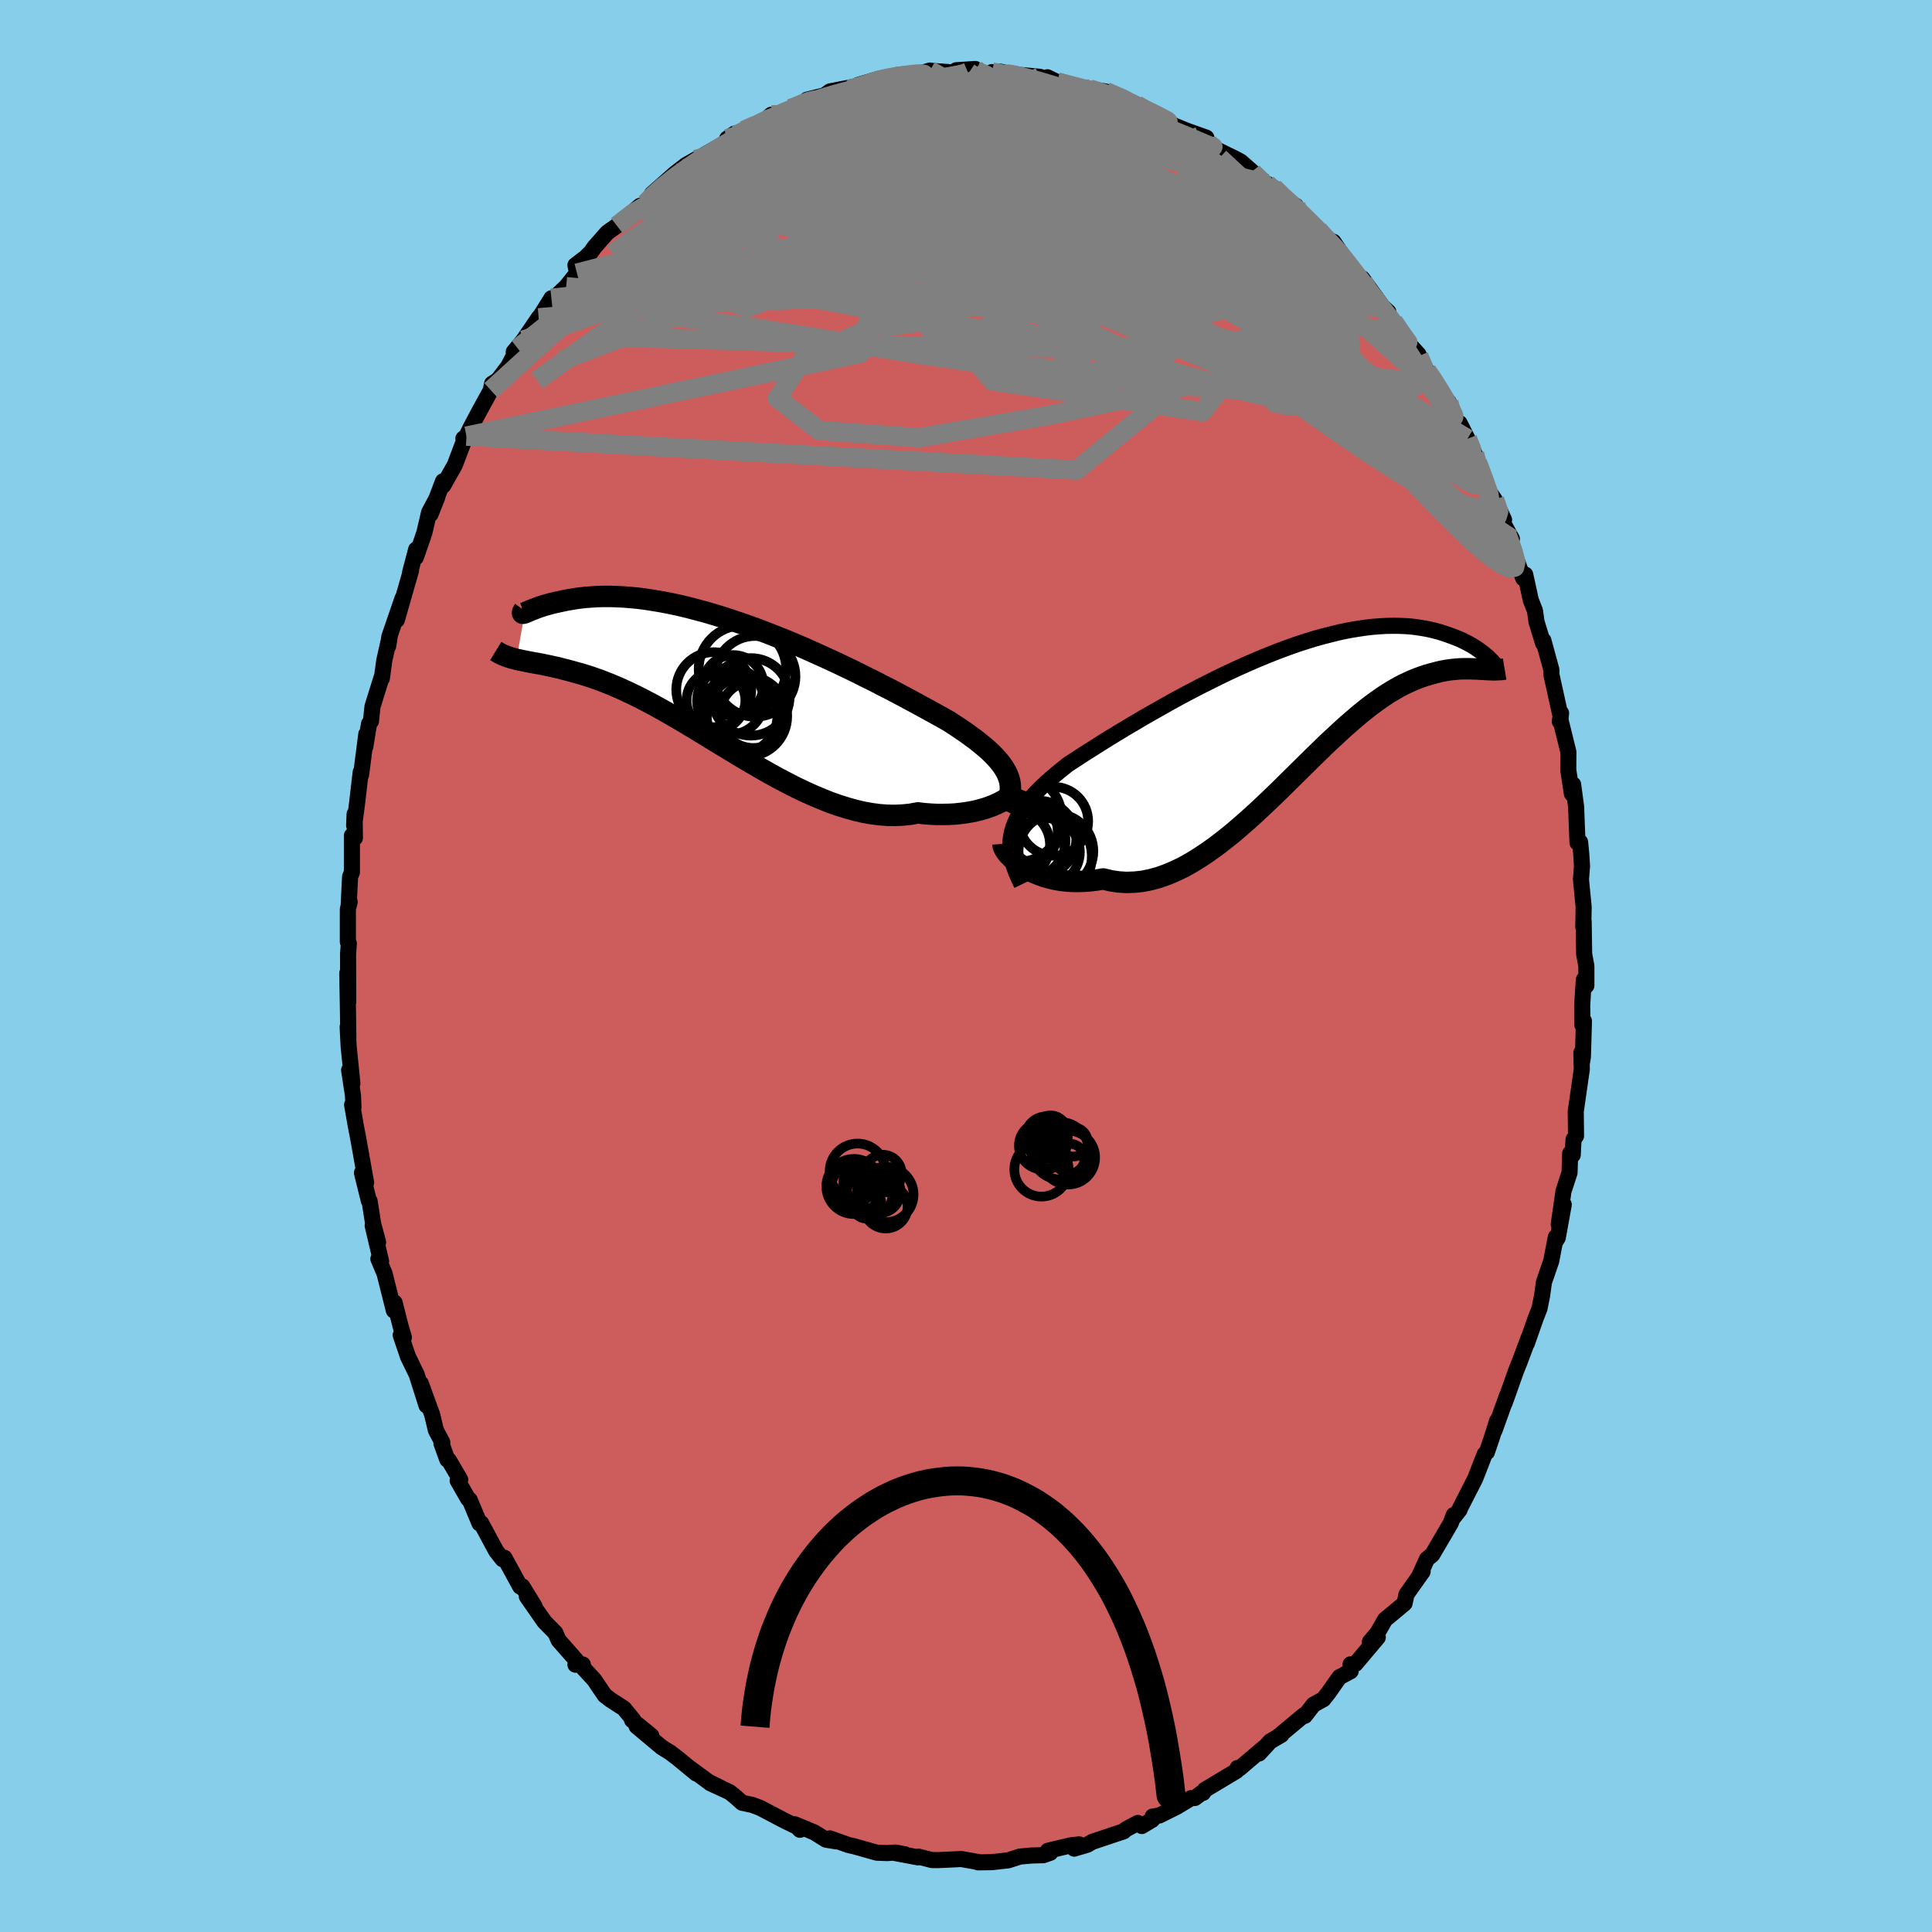 
  <svg viewBox="-100 -100 200 200" xmlns="http://www.w3.org/2000/svg" width="500" height="500" id="face-svg">
    <defs>
      <clipPath id="leftEyeClipPath">
        <polyline points="29.83,9.87 29.66,9.53 29.45,9.18 29.21,8.83 28.93,8.48 28.62,8.13 28.28,7.77 27.9,7.41 27.49,7.05 27.04,6.68 26.57,6.3 26.06,5.93 25.53,5.54 24.97,5.16 24.38,4.77 23.77,4.37 23.17,4.03 22.52,3.67 21.83,3.29 21.1,2.89 20.33,2.47 19.53,2.04 18.69,1.59 17.82,1.13 16.91,0.67 15.99,0.19 15.03,-0.28 14.06,-0.77 13.06,-1.25 12.05,-1.73 11.03,-2.2 9.99,-2.67 8.95,-3.14 7.9,-3.59 6.84,-4.03 5.79,-4.45 4.74,-4.86 3.7,-5.26 2.66,-5.63 1.63,-5.98 0.62,-6.32 -0.39,-6.63 -1.37,-6.92 -2.34,-7.18 -3.29,-7.43 -4.22,-7.65 -5.12,-7.84 -6,-8.01 -6.85,-8.15 -7.68,-8.28 -8.48,-8.38 -9.26,-8.45 -10,-8.51 -10.71,-8.54 -11.4,-8.56 -12.05,-8.56 -12.68,-8.54 -13.28,-8.5 -13.84,-8.46 -14.38,-8.4 -14.89,-8.33 -15.37,-8.25 -15.83,-8.17 -16.26,-8.08 -16.67,-7.99 -17.05,-7.91 -17.41,-7.82 -17.75,-7.73 -18.06,-7.64 -18.35,-7.55 -18.62,-7.46 -18.87,-7.37 -19.1,-7.28 -19.31,-7.2 -19.49,-7.13 -19.66,-7.06 -19.81,-6.99 -19.94,-6.94 -20.05,-6.89 -20.14,-6.86 -20.99,-2.05 -20.73,-1.99 -20.45,-1.93 -20.16,-1.87 -19.86,-1.81 -19.55,-1.75 -19.23,-1.69 -18.89,-1.63 -18.55,-1.57 -18.19,-1.5 -17.82,-1.42 -17.44,-1.34 -17.04,-1.25 -16.63,-1.16 -16.22,-1.05 -15.78,-0.94 -15.33,-0.82 -14.87,-0.69 -14.39,-0.56 -13.9,-0.41 -13.39,-0.25 -12.87,-0.07 -12.33,0.12 -11.77,0.34 -11.19,0.57 -10.6,0.82 -9.99,1.09 -9.37,1.38 -8.72,1.69 -8.06,2.02 -7.39,2.37 -6.69,2.74 -5.99,3.13 -5.26,3.54 -4.52,3.97 -3.77,4.41 -3,4.87 -2.22,5.34 -1.42,5.83 -0.62,6.32 0.2,6.82 1.03,7.32 1.87,7.83 2.72,8.34 3.58,8.84 4.44,9.34 5.31,9.83 6.18,10.31 7.06,10.77 7.94,11.22 8.82,11.64 9.71,12.04 10.59,12.41 11.46,12.76 12.34,13.07 13.21,13.34 14.07,13.58 14.92,13.78 15.77,13.93 16.6,14.04 17.42,14.1 18.23,14.11 19.03,14.07 19.8,13.99 20.56,13.85 21.23,13.93 21.88,13.98 22.52,14.01 23.15,14.01 23.76,14 24.35,13.97 24.93,13.91 25.48,13.84 26.02,13.75 26.53,13.65 27.03,13.52 27.5,13.39 27.94,13.24 28.36,13.08 28.75,12.91" />
      </clipPath>
      <clipPath id="rightEyeClipPath">
        <polyline points="-29.19,12.78 -29.05,12.3 -28.87,11.83 -28.66,11.36 -28.4,10.9 -28.11,10.43 -27.78,9.97 -27.42,9.51 -27.03,9.05 -26.6,8.58 -26.14,8.12 -25.64,7.65 -25.12,7.19 -24.57,6.72 -23.99,6.25 -23.39,5.77 -22.78,5.37 -22.12,4.94 -21.42,4.49 -20.69,4.03 -19.92,3.54 -19.12,3.04 -18.28,2.53 -17.42,2.01 -16.52,1.48 -15.61,0.94 -14.67,0.4 -13.71,-0.14 -12.74,-0.69 -11.75,-1.23 -10.75,-1.76 -9.74,-2.29 -8.72,-2.8 -7.7,-3.31 -6.68,-3.8 -5.66,-4.27 -4.65,-4.72 -3.63,-5.16 -2.63,-5.57 -1.64,-5.96 -0.65,-6.33 0.31,-6.67 1.27,-6.98 2.2,-7.27 3.12,-7.52 4.02,-7.75 4.89,-7.96 5.74,-8.13 6.57,-8.27 7.38,-8.39 8.15,-8.48 8.91,-8.54 9.63,-8.58 10.33,-8.59 11.01,-8.58 11.65,-8.55 12.27,-8.5 12.86,-8.42 13.43,-8.33 13.96,-8.23 14.48,-8.11 14.97,-7.98 15.43,-7.84 15.87,-7.69 16.29,-7.54 16.69,-7.39 17.07,-7.24 17.43,-7.08 17.76,-6.91 18.08,-6.75 18.38,-6.58 18.66,-6.41 18.92,-6.24 19.17,-6.07 19.39,-5.91 19.6,-5.75 19.79,-5.59 19.97,-5.44 20.13,-5.3 20.27,-5.16 19.63,-4.08 19.37,-4.09 19.09,-4.11 18.8,-4.12 18.5,-4.13 18.2,-4.14 17.88,-4.14 17.55,-4.14 17.21,-4.13 16.87,-4.1 16.51,-4.07 16.14,-4.03 15.76,-3.97 15.37,-3.9 14.97,-3.81 14.56,-3.7 14.14,-3.59 13.7,-3.46 13.25,-3.31 12.79,-3.14 12.32,-2.95 11.83,-2.73 11.32,-2.49 10.81,-2.22 10.28,-1.91 9.73,-1.58 9.17,-1.21 8.6,-0.81 8.01,-0.38 7.41,0.09 6.8,0.58 6.17,1.12 5.52,1.68 4.87,2.27 4.2,2.89 3.51,3.53 2.82,4.2 2.11,4.89 1.39,5.6 0.65,6.33 -0.09,7.06 -0.85,7.81 -1.61,8.56 -2.39,9.31 -3.18,10.06 -3.97,10.8 -4.78,11.53 -5.59,12.24 -6.41,12.94 -7.24,13.6 -8.07,14.24 -8.91,14.84 -9.75,15.4 -10.59,15.92 -11.43,16.39 -12.28,16.8 -13.13,17.16 -13.97,17.46 -14.81,17.69 -15.65,17.86 -16.48,17.95 -17.31,17.98 -18.13,17.93 -18.94,17.81 -19.74,17.62 -20.4,17.73 -21.06,17.81 -21.7,17.86 -22.34,17.88 -22.96,17.87 -23.56,17.83 -24.15,17.76 -24.72,17.66 -25.27,17.53 -25.8,17.38 -26.31,17.2 -26.79,17.01 -27.25,16.79 -27.68,16.56 -28.08,16.31" />
      </clipPath>
      <filter id="fuzzy">
        <feTurbulence id="turbulence" baseFrequency="0.05" numOctaves="3" type="noise" result="noise" />
        <feDisplacementMap in="SourceGraphic" in2="noise" scale="2" />
      </filter>
      <linearGradient id="rainbowGradient" x1="0%" y1="0%" x2="100%" y2="0%">
        <stop offset="0%" style="stop-color: rgb(0, 0, 0); stop-opacity: 1" />
        <stop offset="50%" style="stop-color: rgb(192, 192, 192); stop-opacity: 1" />
        <stop offset="100%" style="stop-color: rgb(144, 238, 144); stop-opacity: 1" />
      </linearGradient>
    </defs>
    <rect x="-100" y="-100" width="100%" height="100%" fill="rgb(135, 206, 235)" />
    <polyline id="faceContour" points="64.22,2.03 63.97,1.39 63.93,1.84 63.79,4.01 63.81,6.11 63.97,5.7 63.86,9.43 63.73,10.2 63.7,8.99 63.75,10.67 63.12,15.06 63.15,17.6 62.89,17.96 62.81,19.56 62.54,19.4 62.48,21.39 61.85,23.32 61.36,26.74 61.88,24.7 61.26,28.13 60.94,28.65 61.06,28.06 60.58,30.55 59.83,32.73 59.63,34.16 59.37,35.45 58.99,36.42 58.06,39.07 58.25,38.47 57.29,41.04 56.95,41.88 56.11,44.25 55.77,45.21 56.01,44.46 54.72,48.06 54.99,47.06 54.41,48.9 53.92,50.33 53.7,50.53 52.7,53.09 51.14,56.14 51.09,56.3 50.33,57.26 50.49,56.84 50.19,57.66 48.27,60.94 47.72,61.39 46.92,63.15 47.27,62.69 45.6,65.05 45.4,65.98 44.28,66.92 43.38,67.66 42.61,69.01 41.81,69.97 42.63,69.5 40.32,72.24 39.81,72.29 39.82,73 38.66,73.62 37.52,75.24 37,75.9 35.97,76.47 35.08,77.62 35.01,77.53 32.37,79.73 32.65,79.59 31.5,80.26 30.34,81.52 30.91,80.86 28.3,83.08 28.11,83.02 27.99,83.33 24.72,85.29 24.54,85.6 24.37,85.62 23.69,86.13 23.31,86.14 21.84,87.03 20.01,87.94 19.32,88.05 19.28,88.38 18.2,89.03 17.79,88.71 16.55,89.37 16.32,89.58 13.06,90.67 12.58,90.96 11.2,91.37 11.71,90.93 10.88,91.02 8.48,91.59 8.72,91.8 8.01,92.05 6.81,92.08 5.58,92.19 4.37,92.58 2.69,92.77 1.25,92.79 1.24,92.75 -0.52,92.44 -0.98,92.47 -2.92,92.56 -3.54,92.55 -4.91,92.2 -4.98,92.27 -7.48,91.8 -6.31,91.96 -7.32,91.77 -8.16,91.83 -9.23,91.79 -11.61,91.12 -12.15,91 -14.1,90.31 -13.41,90.62 -14.48,90.45 -15.72,89.68 -17.73,88.85 -17.19,89.42 -17.37,89.16 -18.76,88.49 -21.29,87.16 -22.11,86.85 -23.18,86.62 -23.86,86.01 -24.47,85.52 -26.47,84.6 -25.34,85.1 -26.66,84.45 -28.51,83.09 -27.93,83.59 -29.86,82 -30.64,81.41 -31.51,80.87 -34.1,78.7 -32.57,79.69 -34.57,78.06 -34.46,78.02 -35.41,76.86 -36.8,75.96 -37.4,75.5 -38.49,73.89 -39.88,72.38 -39.67,72.31 -40.43,72.33 -40.35,71.87 -42.17,69.8 -42.51,69.03 -43.65,67.87 -45.46,65.27 -44.66,66.29 -45.93,64.22 -46.15,64.24 -47.78,61.26 -47.97,61.41 -48.64,60.56 -50.19,57.68 -50.36,57.7 -51.38,55.26 -51.54,55.16 -52.62,53.28 -52.36,53.17 -53.53,51.17 -53.7,51.09 -54.3,49.43 -54.21,49.32 -54.88,48.05 -55.26,46.45 -56.44,43.21 -55.85,45.49 -56.86,42.3 -57.77,40.43 -58.52,38.21 -58.19,38.44 -58.52,37.33 -59.15,34.85 -59.23,35.66 -60.19,31.84 -60.83,30.32 -60.55,30.57 -61.42,26.88 -60.86,28.59 -61.37,26.7 -61.74,24.33 -61.82,24.3 -62.53,21.41 -62.1,22.43 -62.88,18.05 -63.17,16.53 -63.55,14.37 -63.41,14.62 -63.46,13.4 -63.86,10.78 -63.52,12.16 -63.91,8.31 -64.01,6.31 -63.94,7.41 -63.98,4.61 -64.05,0.75 -63.95,3.72 -63.97,-1.22 -63.89,-2.33 -63.99,-2.49 -63.99,-5.89 -63.8,-6.63 -63.91,-6.2 -63.76,-9.23 -63.57,-9.71 -63.57,-13.5 -63.26,-13.26 -63.29,-15.73 -63.34,-14.55 -63.05,-16.73 -62.66,-20.07 -62.62,-19.79 -62.08,-24.01 -62.18,-22.71 -61.8,-25.07 -61.6,-25.33 -61.44,-26.86 -60.49,-29.9 -60.47,-29.78 -60.22,-31.63 -59.64,-34.2 -59.82,-33.1 -59.7,-34.08 -58.33,-38.06 -58.92,-35.82 -57.45,-40.95 -57.55,-40.73 -56.92,-43.12 -56.95,-42.3 -56.07,-44.85 -55.58,-46.96 -54.72,-48.57 -55.43,-46.77 -54.14,-50.18 -54.12,-49.73 -52.91,-51.88 -51.98,-54.34 -52.03,-54.6 -51.71,-54.85 -51.3,-55.7 -50.42,-57.36 -49.19,-59.6 -49.06,-60.28 -48.46,-60.66 -47.39,-62.07 -46.41,-63.94 -46.82,-63.57 -45.81,-64.79 -44.24,-67.1 -44.02,-67.35 -42.92,-69.12 -43.03,-68.78 -41.39,-70.32 -40.27,-71.72 -40.43,-72.55 -39.39,-73.34 -38.84,-73.88 -38.46,-74.42 -37.13,-75.93 -36.14,-76.63 -33.75,-78.69 -34.08,-78.32 -33.16,-78.96 -32.17,-79.97 -32.51,-79.93 -30.09,-82.07 -29.28,-82.69 -29.02,-82.9 -27.98,-83.49 -26.06,-84.41 -27.28,-83.85 -24.85,-85.26 -24.73,-85.64 -23.96,-86.17 -23.81,-86.01 -21.29,-87.13 -20.16,-88.12 -20.87,-87.4 -18.18,-88.76 -18.28,-88.63 -15.98,-89.64 -16.46,-89.68 -14.64,-90.13 -14.08,-90.54 -11.29,-91.08 -12.08,-90.74 -9.36,-91.43 -11.15,-91.21 -8.98,-91.85 -6.7,-92.15 -7.29,-92.08 -6.95,-92.08 -5.11,-92.3 -3.73,-92.7 -3.6,-92.67 -1.14,-92.49 -1.01,-92.73 0.96,-92.86 0.3,-92.48 2.65,-92.34 2.69,-92.54 4.56,-92.19 3.55,-92.58 4.67,-92.33 7.65,-92.05 8.44,-91.79 8.42,-92 9.45,-91.5 11.19,-91.08 12.95,-90.57 12.38,-90.81 12.81,-90.79 14.48,-90.52 16.83,-89.56 17.68,-89.17 18.31,-88.91 17.67,-89.14 20.34,-87.79 20.1,-87.9 21.94,-86.77 21.81,-86.9 22.83,-86.48 24.88,-85.75 24.47,-85.63 25.44,-84.76 27.85,-83.59 28.44,-83.27 29.6,-82.25 29.2,-82.59 30.88,-80.88 31.14,-80.99 31.85,-80.57 32.61,-79.6 34.15,-78.69 33.95,-78.6 36.46,-76.21 36.92,-75.41 38.03,-74.97 39.14,-73.33 39.33,-73.16 39.26,-73.08 41.12,-70.79 41.02,-71.18 43.1,-68.29 43.72,-67.71 43.32,-67.8 44.6,-66.32 44.54,-65.87 46.85,-63.3 46.86,-63.12 47.7,-61.62 48.05,-61.17 49.27,-59.17 49.98,-58.36 50.23,-57.42 50.89,-56.15 51.1,-56.19 51.91,-54.58 52.65,-53.02 52.85,-52.32 52.95,-52.13 53.7,-49.78 54.72,-48.29 55.7,-46.19 55.33,-46.34 56.51,-44.23 56.05,-44.57 56.82,-42.53 57.68,-40.14 57.89,-40.52 58.47,-37.87 58.9,-36.78 59.06,-35.63 59.74,-33.41 59.77,-33.7 60.6,-30.66 60.6,-30.17 61.55,-25.87 61.47,-25.32 61.6,-26.18 61.54,-25.47 62.36,-22.16 62.35,-20.96 62.35,-20.28 62.72,-17.84 62.85,-18.79 63.16,-16.46 63.3,-12.77 63.57,-12.83 63.68,-11.74 63.77,-10.34 63.66,-8.96 63.94,-6.11 63.9,-4.03 63.94,-4.6 63.99,-1.24 64.22,0.01 64.22,2.03 63.97,1.39" fill="rgb(205, 92, 92)" stroke="black" stroke-width="1.667" stroke-linejoin="round" filter="url(#fuzzy)" />
    <g transform="translate(33.94 -26.63)">
      <polyline id="rightCountour" points="-29.19,12.78 -29.05,12.3 -28.87,11.83 -28.66,11.36 -28.4,10.9 -28.11,10.43 -27.78,9.97 -27.42,9.51 -27.03,9.05 -26.6,8.58 -26.14,8.12 -25.64,7.65 -25.12,7.19 -24.57,6.72 -23.99,6.25 -23.39,5.77 -22.78,5.37 -22.12,4.94 -21.42,4.49 -20.69,4.03 -19.92,3.54 -19.12,3.04 -18.28,2.53 -17.42,2.01 -16.52,1.48 -15.61,0.94 -14.67,0.4 -13.71,-0.14 -12.74,-0.69 -11.75,-1.23 -10.75,-1.76 -9.74,-2.29 -8.72,-2.8 -7.7,-3.31 -6.68,-3.8 -5.66,-4.27 -4.65,-4.72 -3.63,-5.16 -2.63,-5.57 -1.64,-5.96 -0.65,-6.33 0.31,-6.67 1.27,-6.98 2.2,-7.27 3.12,-7.52 4.02,-7.75 4.89,-7.96 5.74,-8.13 6.57,-8.27 7.38,-8.39 8.15,-8.48 8.91,-8.54 9.63,-8.58 10.33,-8.59 11.01,-8.58 11.65,-8.55 12.27,-8.5 12.86,-8.42 13.43,-8.33 13.96,-8.23 14.48,-8.11 14.97,-7.98 15.43,-7.84 15.87,-7.69 16.29,-7.54 16.69,-7.39 17.07,-7.24 17.43,-7.08 17.76,-6.91 18.08,-6.75 18.38,-6.58 18.66,-6.41 18.92,-6.24 19.17,-6.07 19.39,-5.91 19.6,-5.75 19.79,-5.59 19.97,-5.44 20.13,-5.3 20.27,-5.16 19.63,-4.08 19.37,-4.09 19.09,-4.11 18.8,-4.12 18.5,-4.13 18.2,-4.14 17.88,-4.14 17.55,-4.14 17.21,-4.13 16.87,-4.1 16.51,-4.07 16.14,-4.03 15.76,-3.97 15.37,-3.9 14.97,-3.81 14.56,-3.7 14.14,-3.59 13.7,-3.46 13.25,-3.31 12.79,-3.14 12.32,-2.95 11.83,-2.73 11.32,-2.49 10.81,-2.22 10.28,-1.91 9.73,-1.58 9.17,-1.21 8.6,-0.81 8.01,-0.38 7.41,0.09 6.8,0.58 6.17,1.12 5.52,1.68 4.87,2.27 4.2,2.89 3.51,3.53 2.82,4.2 2.11,4.89 1.39,5.6 0.65,6.33 -0.09,7.06 -0.85,7.81 -1.61,8.56 -2.39,9.31 -3.18,10.06 -3.97,10.8 -4.78,11.53 -5.59,12.24 -6.41,12.94 -7.24,13.6 -8.07,14.24 -8.91,14.84 -9.75,15.4 -10.59,15.92 -11.43,16.39 -12.28,16.8 -13.13,17.16 -13.97,17.46 -14.81,17.69 -15.65,17.86 -16.48,17.95 -17.31,17.98 -18.13,17.93 -18.94,17.81 -19.74,17.62 -20.4,17.73 -21.06,17.81 -21.7,17.86 -22.34,17.88 -22.96,17.87 -23.56,17.83 -24.15,17.76 -24.72,17.66 -25.27,17.53 -25.8,17.38 -26.31,17.2 -26.79,17.01 -27.25,16.79 -27.68,16.56 -28.08,16.31" fill="white" stroke="white" stroke-width="0" stroke-linejoin="round" filter="url(#fuzzy)" />
    </g>
    <g transform="translate(-25.54 -29.7)">
      <polyline id="leftCountour" points="29.83,9.87 29.66,9.53 29.45,9.18 29.21,8.83 28.93,8.48 28.62,8.13 28.28,7.77 27.9,7.41 27.49,7.05 27.04,6.68 26.57,6.3 26.06,5.93 25.53,5.54 24.97,5.16 24.38,4.77 23.77,4.37 23.17,4.03 22.52,3.67 21.83,3.29 21.1,2.89 20.33,2.47 19.53,2.04 18.69,1.59 17.82,1.13 16.91,0.67 15.99,0.19 15.03,-0.28 14.06,-0.77 13.06,-1.25 12.05,-1.73 11.03,-2.2 9.99,-2.67 8.95,-3.14 7.9,-3.59 6.84,-4.03 5.79,-4.45 4.74,-4.86 3.7,-5.26 2.66,-5.63 1.63,-5.98 0.62,-6.32 -0.39,-6.63 -1.37,-6.92 -2.34,-7.18 -3.29,-7.43 -4.22,-7.65 -5.12,-7.84 -6,-8.01 -6.85,-8.15 -7.68,-8.28 -8.48,-8.38 -9.26,-8.45 -10,-8.51 -10.71,-8.54 -11.4,-8.56 -12.05,-8.56 -12.68,-8.54 -13.28,-8.5 -13.84,-8.46 -14.38,-8.4 -14.89,-8.33 -15.37,-8.25 -15.83,-8.17 -16.26,-8.08 -16.67,-7.99 -17.05,-7.91 -17.41,-7.82 -17.75,-7.73 -18.06,-7.64 -18.35,-7.55 -18.62,-7.46 -18.87,-7.37 -19.1,-7.28 -19.31,-7.2 -19.49,-7.13 -19.66,-7.06 -19.81,-6.99 -19.94,-6.94 -20.05,-6.89 -20.14,-6.86 -20.99,-2.05 -20.73,-1.99 -20.45,-1.93 -20.16,-1.87 -19.86,-1.81 -19.55,-1.75 -19.23,-1.69 -18.89,-1.63 -18.55,-1.57 -18.19,-1.5 -17.82,-1.42 -17.44,-1.34 -17.04,-1.25 -16.63,-1.16 -16.22,-1.05 -15.78,-0.94 -15.33,-0.82 -14.87,-0.69 -14.39,-0.56 -13.9,-0.41 -13.39,-0.25 -12.87,-0.07 -12.33,0.12 -11.77,0.34 -11.19,0.57 -10.6,0.82 -9.99,1.09 -9.37,1.38 -8.72,1.69 -8.06,2.02 -7.39,2.37 -6.69,2.74 -5.99,3.13 -5.26,3.54 -4.52,3.97 -3.77,4.41 -3,4.87 -2.22,5.34 -1.42,5.83 -0.62,6.32 0.2,6.82 1.03,7.32 1.87,7.83 2.72,8.34 3.58,8.84 4.44,9.34 5.31,9.83 6.18,10.31 7.06,10.77 7.94,11.22 8.82,11.64 9.71,12.04 10.59,12.41 11.46,12.76 12.34,13.07 13.21,13.34 14.07,13.58 14.92,13.78 15.77,13.93 16.6,14.04 17.42,14.1 18.23,14.11 19.03,14.07 19.8,13.99 20.56,13.85 21.23,13.93 21.88,13.98 22.52,14.01 23.15,14.01 23.76,14 24.35,13.97 24.93,13.91 25.48,13.84 26.02,13.75 26.53,13.65 27.03,13.52 27.5,13.39 27.94,13.24 28.36,13.08 28.75,12.91" fill="white" stroke="white" stroke-width="0" stroke-linejoin="round" filter="url(#fuzzy)" />
    </g>
    <g transform="translate(33.94 -26.63)">
      <polyline id="rightUpper" points="-28.18,18.18 -28.48,17.56 -28.74,16.96 -28.95,16.39 -29.12,15.83 -29.24,15.29 -29.32,14.77 -29.35,14.26 -29.34,13.75 -29.28,13.26 -29.19,12.78 -29.05,12.3 -28.87,11.83 -28.66,11.36 -28.4,10.9 -28.11,10.43 -27.78,9.97 -27.42,9.51 -27.03,9.05 -26.6,8.58 -26.14,8.12 -25.64,7.65 -25.12,7.19 -24.57,6.72 -23.99,6.25 -23.39,5.77 -22.78,5.37 -22.12,4.94 -21.42,4.49 -20.69,4.03 -19.92,3.54 -19.12,3.04 -18.28,2.53 -17.42,2.01 -16.52,1.48 -15.61,0.94 -14.67,0.4 -13.71,-0.14 -12.74,-0.69 -11.75,-1.23 -10.75,-1.76 -9.74,-2.29 -8.72,-2.8 -7.7,-3.31 -6.68,-3.8 -5.66,-4.27 -4.65,-4.72 -3.63,-5.16 -2.63,-5.57 -1.64,-5.96 -0.65,-6.33 0.31,-6.67 1.27,-6.98 2.2,-7.27 3.12,-7.52 4.02,-7.75 4.89,-7.96 5.74,-8.13 6.57,-8.27 7.38,-8.39 8.15,-8.48 8.91,-8.54 9.63,-8.58 10.33,-8.59 11.01,-8.58 11.65,-8.55 12.27,-8.5 12.86,-8.42 13.43,-8.33 13.96,-8.23 14.48,-8.11 14.97,-7.98 15.43,-7.84 15.87,-7.69 16.29,-7.54 16.69,-7.39 17.07,-7.24 17.43,-7.08 17.76,-6.91 18.08,-6.75 18.38,-6.58 18.66,-6.41 18.92,-6.24 19.17,-6.07 19.39,-5.91 19.6,-5.75 19.79,-5.59 19.97,-5.44 20.13,-5.3 20.27,-5.16 20.4,-5.03 20.52,-4.91 20.62,-4.8 20.71,-4.7 20.78,-4.62 20.85,-4.54 20.9,-4.47 20.94,-4.42 20.97,-4.37 20.99,-4.34" fill="none" stroke="black" stroke-width="1.667" stroke-linejoin="round" filter="url(#fuzzy)" />
      <polyline id="rightLower" points="-30.11,13.99 -30.1,14.14 -30.05,14.33 -29.94,14.54 -29.8,14.77 -29.61,15.02 -29.37,15.27 -29.1,15.54 -28.8,15.8 -28.46,16.06 -28.08,16.31 -27.68,16.56 -27.25,16.79 -26.79,17.01 -26.31,17.2 -25.8,17.38 -25.27,17.53 -24.72,17.66 -24.15,17.76 -23.56,17.83 -22.96,17.87 -22.34,17.88 -21.7,17.86 -21.06,17.81 -20.4,17.73 -19.74,17.62 -18.94,17.81 -18.13,17.93 -17.31,17.98 -16.48,17.95 -15.65,17.86 -14.81,17.69 -13.97,17.46 -13.13,17.16 -12.28,16.8 -11.43,16.39 -10.59,15.92 -9.75,15.4 -8.91,14.84 -8.07,14.24 -7.24,13.6 -6.41,12.94 -5.59,12.24 -4.78,11.53 -3.97,10.8 -3.18,10.06 -2.39,9.31 -1.61,8.56 -0.85,7.81 -0.09,7.06 0.65,6.33 1.39,5.6 2.11,4.89 2.82,4.2 3.51,3.53 4.2,2.89 4.87,2.27 5.52,1.68 6.17,1.12 6.8,0.58 7.41,0.09 8.01,-0.38 8.6,-0.81 9.17,-1.21 9.73,-1.58 10.28,-1.91 10.81,-2.22 11.32,-2.49 11.83,-2.73 12.32,-2.95 12.79,-3.14 13.25,-3.31 13.7,-3.46 14.14,-3.59 14.56,-3.7 14.97,-3.81 15.37,-3.9 15.76,-3.97 16.14,-4.03 16.51,-4.07 16.87,-4.1 17.21,-4.13 17.55,-4.14 17.88,-4.14 18.2,-4.14 18.5,-4.13 18.8,-4.12 19.09,-4.11 19.37,-4.09 19.63,-4.08 19.89,-4.06 20.14,-4.05 20.38,-4.04 20.61,-4.03 20.84,-4.03 21.05,-4.04 21.26,-4.05 21.45,-4.06 21.64,-4.08 21.82,-4.11" fill="none" stroke="black" stroke-width="2.222" stroke-linejoin="round" filter="url(#fuzzy)" />
      <circle r="3.56" cx="-28.803" cy="14.068" stroke="black" fill="none" stroke-width="1.0" filter="url(#fuzzy)" clip-path="url(#rightEyeClipPath)" /><circle r="3.848" cx="-27.488" cy="13.643" stroke="black" fill="none" stroke-width="1.0" filter="url(#fuzzy)" clip-path="url(#rightEyeClipPath)" /><circle r="4.272" cx="-28.013" cy="14.323" stroke="black" fill="none" stroke-width="1.0" filter="url(#fuzzy)" clip-path="url(#rightEyeClipPath)" /><circle r="4.508" cx="-28.518" cy="11.338" stroke="black" fill="none" stroke-width="1.0" filter="url(#fuzzy)" clip-path="url(#rightEyeClipPath)" /><circle r="3.684" cx="-28.128" cy="12.728" stroke="black" fill="none" stroke-width="1.0" filter="url(#fuzzy)" clip-path="url(#rightEyeClipPath)" /><circle r="4.838" cx="-25.758" cy="15.288" stroke="black" fill="none" stroke-width="1.0" filter="url(#fuzzy)" clip-path="url(#rightEyeClipPath)" /><circle r="3.496" cx="-25.648" cy="14.823" stroke="black" fill="none" stroke-width="1.0" filter="url(#fuzzy)" clip-path="url(#rightEyeClipPath)" /><circle r="3.872" cx="-24.628" cy="14.743" stroke="black" fill="none" stroke-width="1.0" filter="url(#fuzzy)" clip-path="url(#rightEyeClipPath)" /><circle r="3.924" cx="-26.448" cy="13.433" stroke="black" fill="none" stroke-width="1.0" filter="url(#fuzzy)" clip-path="url(#rightEyeClipPath)" /><circle r="3.566" cx="-24.858" cy="11.653" stroke="black" fill="none" stroke-width="1.0" filter="url(#fuzzy)" clip-path="url(#rightEyeClipPath)" />
      </g>
    <g transform="translate(-25.54 -29.7)">
      <polyline id="leftUpper" points="29.45,13.54 29.66,13.13 29.83,12.74 29.97,12.36 30.06,11.99 30.12,11.62 30.14,11.26 30.12,10.91 30.06,10.56 29.96,10.22 29.83,9.87 29.66,9.53 29.45,9.18 29.21,8.83 28.93,8.48 28.62,8.13 28.28,7.77 27.9,7.41 27.49,7.05 27.04,6.68 26.57,6.3 26.06,5.93 25.53,5.54 24.97,5.16 24.38,4.77 23.77,4.37 23.17,4.03 22.52,3.67 21.83,3.29 21.1,2.89 20.33,2.47 19.53,2.04 18.69,1.59 17.82,1.13 16.91,0.67 15.99,0.19 15.03,-0.28 14.06,-0.77 13.06,-1.25 12.05,-1.73 11.03,-2.2 9.99,-2.67 8.95,-3.14 7.9,-3.59 6.84,-4.03 5.79,-4.45 4.74,-4.86 3.7,-5.26 2.66,-5.63 1.63,-5.98 0.62,-6.32 -0.39,-6.63 -1.37,-6.92 -2.34,-7.18 -3.29,-7.43 -4.22,-7.65 -5.12,-7.84 -6,-8.01 -6.85,-8.15 -7.68,-8.28 -8.48,-8.38 -9.26,-8.45 -10,-8.51 -10.71,-8.54 -11.4,-8.56 -12.05,-8.56 -12.68,-8.54 -13.28,-8.5 -13.84,-8.46 -14.38,-8.4 -14.89,-8.33 -15.37,-8.25 -15.83,-8.17 -16.26,-8.08 -16.67,-7.99 -17.05,-7.91 -17.41,-7.82 -17.75,-7.73 -18.06,-7.64 -18.35,-7.55 -18.62,-7.46 -18.87,-7.37 -19.1,-7.28 -19.31,-7.2 -19.49,-7.13 -19.66,-7.06 -19.81,-6.99 -19.94,-6.94 -20.05,-6.89 -20.14,-6.86 -20.22,-6.83 -20.28,-6.82 -20.33,-6.81 -20.36,-6.82 -20.37,-6.84 -20.37,-6.87 -20.36,-6.92 -20.33,-6.98 -20.3,-7.05 -20.24,-7.13" fill="none" stroke="black" stroke-width="2.222" stroke-linejoin="round" filter="url(#fuzzy)" />
      <polyline id="leftLower" points="30.86,11.29 30.82,11.4 30.73,11.53 30.61,11.67 30.45,11.83 30.25,12.01 30.01,12.18 29.74,12.37 29.44,12.55 29.11,12.73 28.75,12.91 28.36,13.08 27.94,13.24 27.5,13.39 27.03,13.52 26.53,13.65 26.02,13.75 25.48,13.84 24.93,13.91 24.35,13.97 23.76,14 23.15,14.01 22.52,14.01 21.88,13.98 21.23,13.93 20.56,13.85 19.8,13.99 19.03,14.07 18.23,14.11 17.42,14.1 16.6,14.04 15.77,13.93 14.92,13.78 14.07,13.58 13.21,13.34 12.34,13.07 11.46,12.76 10.59,12.41 9.71,12.04 8.82,11.64 7.94,11.22 7.06,10.77 6.18,10.31 5.31,9.83 4.44,9.34 3.58,8.84 2.72,8.34 1.87,7.83 1.03,7.32 0.2,6.82 -0.62,6.32 -1.42,5.83 -2.22,5.34 -3,4.87 -3.77,4.41 -4.52,3.97 -5.26,3.54 -5.99,3.13 -6.69,2.74 -7.39,2.37 -8.06,2.02 -8.72,1.69 -9.37,1.38 -9.99,1.09 -10.6,0.82 -11.19,0.57 -11.77,0.34 -12.33,0.12 -12.87,-0.07 -13.39,-0.25 -13.9,-0.41 -14.39,-0.56 -14.87,-0.69 -15.33,-0.82 -15.78,-0.94 -16.22,-1.05 -16.63,-1.16 -17.04,-1.25 -17.44,-1.34 -17.82,-1.42 -18.19,-1.5 -18.55,-1.57 -18.89,-1.63 -19.23,-1.69 -19.55,-1.75 -19.86,-1.81 -20.16,-1.87 -20.45,-1.93 -20.73,-1.99 -20.99,-2.05 -21.25,-2.12 -21.5,-2.18 -21.74,-2.26 -21.96,-2.33 -22.18,-2.42 -22.39,-2.5 -22.59,-2.6 -22.78,-2.69 -22.96,-2.8 -23.14,-2.91" fill="none" stroke="black" stroke-width="2.222" stroke-linejoin="round" filter="url(#fuzzy)" />
      <circle r="4.014" cx="3.266" cy="1.838" stroke="black" fill="none" stroke-width="1.0" filter="url(#fuzzy)" clip-path="url(#leftEyeClipPath)" /><circle r="4.16" cx="2.871" cy="3.843" stroke="black" fill="none" stroke-width="1.0" filter="url(#fuzzy)" clip-path="url(#leftEyeClipPath)" /><circle r="3.462" cx="1.156" cy="2.258" stroke="black" fill="none" stroke-width="1.0" filter="url(#fuzzy)" clip-path="url(#leftEyeClipPath)" /><circle r="4.034" cx="1.991" cy="3.728" stroke="black" fill="none" stroke-width="1.0" filter="url(#fuzzy)" clip-path="url(#leftEyeClipPath)" /><circle r="4.53" cx="2.396" cy="-1.022" stroke="black" fill="none" stroke-width="1.0" filter="url(#fuzzy)" clip-path="url(#leftEyeClipPath)" /><circle r="3.128" cx="1.441" cy="0.638" stroke="black" fill="none" stroke-width="1.0" filter="url(#fuzzy)" clip-path="url(#leftEyeClipPath)" /><circle r="3.454" cx="3.526" cy="3.678" stroke="black" fill="none" stroke-width="1.0" filter="url(#fuzzy)" clip-path="url(#leftEyeClipPath)" /><circle r="3.884" cx="-0.569" cy="1.093" stroke="black" fill="none" stroke-width="1.0" filter="url(#fuzzy)" clip-path="url(#leftEyeClipPath)" /><circle r="4.182" cx="3.706" cy="-0.282" stroke="black" fill="none" stroke-width="1.0" filter="url(#fuzzy)" clip-path="url(#leftEyeClipPath)" /><circle r="3.044" cx="-0.344" cy="2.208" stroke="black" fill="none" stroke-width="1.0" filter="url(#fuzzy)" clip-path="url(#leftEyeClipPath)" />
    </g>
    <g id="hairs">
      <polyline points="-33.16,-78.96 -32.37,-79.77 -31.35,-80.68 -30.06,-81.7 -28.71,-82.68 -27.39,-83.56 -26.14,-84.33 -24.99,-85.02 -23.98,-85.62 -23.14,-86.14 -22.51,-86.56 -22.11,-86.84 -21.98,-86.95 -22.22,-86.84 -22.98,-86.5" fill="none" stroke="rgb(128, 128, 128)" stroke-width="2" stroke-linejoin="round" filter="url(#fuzzy)" /><polyline points="-26.06,-84.41 -26.02,-84.38 -24.83,-84.7 -23.19,-84.95 -21.21,-85.08 -18.86,-85.11 -16.2,-85.07 -13.28,-84.95 -10.16,-84.75 -6.86,-84.49 -3.42,-84.17 0.15,-83.8 3.85,-83.38 7.64,-82.89 11.49,-82.35 15.32,-81.8 19.06,-81.28 22.64,-80.83 26.06,-80.46 29.43,-80.07" fill="none" stroke="rgb(128, 128, 128)" stroke-width="2" stroke-linejoin="round" filter="url(#fuzzy)" /><polyline points="31.14,-80.99 31.72,-80.44 32.07,-79.76 32.14,-79.02 31.87,-78.24 31.2,-77.47 30.06,-76.75 28.37,-76.14 26.1,-75.62 23.25,-75.18 19.84,-74.78 15.89,-74.41 11.37,-74.07 6.24,-73.78 0.4,-73.54 -6.21,-73.35 -13.59,-73.17 -21.63,-73.02 -30.22,-73.02" fill="none" stroke="rgb(128, 128, 128)" stroke-width="2" stroke-linejoin="round" filter="url(#fuzzy)" /><polyline points="4.56,-92.19 4.36,-92.33 5.08,-92.21 5.92,-91.98 6.52,-91.69 6.82,-91.33 6.86,-90.91 6.63,-90.43 6.12,-89.89 5.32,-89.28 4.21,-88.58 2.81,-87.77 1.08,-86.86 -1.04,-85.85 -3.6,-84.73 -6.64,-83.5 -10.18,-82.12 -14.19,-80.6 -18.65,-78.97 -23.53,-77.28 -28.8,-75.54 -34.44,-73.71" fill="none" stroke="rgb(128, 128, 128)" stroke-width="2" stroke-linejoin="round" filter="url(#fuzzy)" /><polyline points="-27.98,-83.49 -26.58,-83.88 -24.89,-83.87 -22.5,-83.67 -19.45,-83.24 -15.76,-82.55 -11.45,-81.64 -6.59,-80.52 -1.25,-79.21 4.48,-77.73 10.56,-76.1 16.96,-74.32 23.6,-72.43 30.4,-70.49 37.27,-68.54" fill="none" stroke="rgb(128, 128, 128)" stroke-width="2" stroke-linejoin="round" filter="url(#fuzzy)" /><polyline points="43.72,-67.71 43.68,-67.43 43.84,-66.86 43.87,-66.29 43.61,-65.9 42.96,-65.78 41.86,-65.96 40.3,-66.45 38.26,-67.28 35.7,-68.46 32.57,-70.03 28.84,-72 24.49,-74.35 19.48,-77.08 13.8,-80.18 7.38,-83.68 0.23,-87.64" fill="none" stroke="rgb(128, 128, 128)" stroke-width="2" stroke-linejoin="round" filter="url(#fuzzy)" /><polyline points="41.12,-70.79 41.43,-70.31 41.69,-69.35 41.43,-68.53 40.68,-67.86 39.51,-67.23 37.91,-66.6 35.85,-65.99 33.27,-65.43 30.13,-64.95 26.42,-64.55 22.12,-64.26 17.23,-64.08 11.73,-63.99 5.57,-64 -1.24,-64.09 -8.71,-64.25 -16.84,-64.49 -25.64,-64.8 -35.2,-65.06" fill="none" stroke="rgb(128, 128, 128)" stroke-width="2" stroke-linejoin="round" filter="url(#fuzzy)" /><polyline points="47.7,-61.62 48.27,-60.79 48.97,-59.69 49.57,-58.69 50.02,-57.9 50.33,-57.32 50.49,-56.96 50.49,-56.84 50.27,-57.01 49.82,-57.54 49.14,-58.45 48.23,-59.75 47.05,-61.53 45.47,-63.99 43.35,-67.28" fill="none" stroke="rgb(128, 128, 128)" stroke-width="2" stroke-linejoin="round" filter="url(#fuzzy)" /><polyline points="4.56,-92.19 4.51,-92.29 5.69,-92.06 7.29,-91.66 8.95,-91.17 10.6,-90.61 12.25,-90 13.89,-89.38 15.51,-88.77 17.09,-88.18 18.63,-87.59 20.14,-87 21.57,-86.42 22.88,-85.88 23.98,-85.41 24.84,-85.05 25.4,-84.83 25.56,-84.8 25.2,-85.05" fill="none" stroke="rgb(128, 128, 128)" stroke-width="2" stroke-linejoin="round" filter="url(#fuzzy)" /><polyline points="31.85,-80.57 32.75,-79.68 33.73,-78.8 34.75,-77.82 35.78,-76.81 36.73,-75.85 37.55,-75.01 38.21,-74.3 38.71,-73.72 39.08,-73.24 39.32,-72.86 39.44,-72.59 39.41,-72.46 39.21,-72.49 38.82,-72.72 38.22,-73.14 37.42,-73.78 36.37,-74.65 35.03,-75.8 33.32,-77.27 31.25,-79.09 28.88,-81.23 26.25,-83.66" fill="none" stroke="rgb(128, 128, 128)" stroke-width="2" stroke-linejoin="round" filter="url(#fuzzy)" /><polyline points="-20.87,-87.4 -19,-88.29 -17.64,-88.86 -16.35,-89.35 -15.03,-89.79 -13.65,-90.2 -12.24,-90.58 -10.89,-90.92 -9.67,-91.23 -8.63,-91.49 -7.79,-91.73 -7.14,-91.92 -6.7,-92.06 -6.5,-92.14 -6.53,-92.16 -6.79,-92.13 -7.4,-92.03 -8.72,-91.78" fill="none" stroke="rgb(128, 128, 128)" stroke-width="2" stroke-linejoin="round" filter="url(#fuzzy)" /><polyline points="46.86,-63.12 47.31,-62.06 47.23,-61.32 46.6,-60.82 45.34,-60.64 43.39,-60.78 40.76,-61.26 37.42,-62.02 33.35,-63.07 28.54,-64.4 22.94,-66.04 16.56,-67.99 9.42,-70.26 1.48,-72.87 -7.3,-75.91 -16.98,-79.52" fill="none" stroke="rgb(128, 128, 128)" stroke-width="2" stroke-linejoin="round" filter="url(#fuzzy)" /><polyline points="52.65,-53.02 52.8,-52.43 52.99,-51.69 53.18,-50.86 53.24,-50.19 53.05,-49.84 52.58,-49.86 51.83,-50.23 50.8,-50.9 49.5,-51.88 47.93,-53.19 46.04,-54.86 43.83,-56.93 41.24,-59.44 38.23,-62.42 34.76,-65.91 30.82,-69.91 26.48,-74.39 21.85,-79.33 16.95,-84.77" fill="none" stroke="rgb(128, 128, 128)" stroke-width="2" stroke-linejoin="round" filter="url(#fuzzy)" /><polyline points="9.45,-91.5 10.87,-91.11 11.64,-90.81 12.03,-90.53 12.31,-90.17 12.49,-89.67 12.47,-89.06 12.15,-88.35 11.49,-87.56 10.49,-86.68 9.16,-85.72 7.53,-84.67 5.59,-83.52 3.31,-82.27 0.68,-80.91 -2.33,-79.43 -5.71,-77.81 -9.5,-76.03 -13.71,-74.11 -18.37,-72.05 -23.51,-69.88 -29.12,-67.61 -35.24,-65.2 -41.92,-62.66" fill="none" stroke="rgb(128, 128, 128)" stroke-width="2" stroke-linejoin="round" filter="url(#fuzzy)" /><polyline points="12.81,-90.79 14.64,-90.2 16.56,-89.21 18.39,-88.03 20.21,-86.66 22.16,-85.09 24.3,-83.3 26.6,-81.37 29.01,-79.35 31.46,-77.3 33.92,-75.25 36.33,-73.23 38.65,-71.27 40.78,-69.45 42.68,-67.87" fill="none" stroke="rgb(128, 128, 128)" stroke-width="2" stroke-linejoin="round" filter="url(#fuzzy)" /><polyline points="29.6,-82.25 29.75,-82.06 30.25,-81.57 30.7,-81.13 31.04,-80.71 31.27,-80.3 31.39,-79.87 31.35,-79.46 31.09,-79.12 30.57,-78.89 29.72,-78.83 28.51,-78.93 26.93,-79.21 24.97,-79.64 22.64,-80.2 19.94,-80.9 16.87,-81.77 13.4,-82.83 9.5,-84.11 5.14,-85.61 0.28,-87.28 -4.89,-89.13" fill="none" stroke="rgb(128, 128, 128)" stroke-width="2" stroke-linejoin="round" filter="url(#fuzzy)" /><polyline points="2.69,-92.54 3.86,-92.3 4.96,-91.96 6.53,-91.41 8.44,-90.66 10.51,-89.77 12.65,-88.75 14.86,-87.64 17.12,-86.45 19.42,-85.22 21.71,-83.99 23.99,-82.76 26.24,-81.57 28.45,-80.39 30.56,-79.24 32.53,-78.13 34.31,-77.1 35.83,-76.22" fill="none" stroke="rgb(128, 128, 128)" stroke-width="2" stroke-linejoin="round" filter="url(#fuzzy)" /><polyline points="-9.36,-91.43 -9.78,-91.47 -8.95,-91.71 -7.96,-91.92 -7.09,-92.07 -6.33,-92.19 -5.63,-92.28 -5.02,-92.34 -4.56,-92.35 -4.34,-92.3 -4.41,-92.19 -4.82,-92.01 -5.62,-91.77 -6.87,-91.46 -8.63,-91.08 -10.91,-90.62 -13.55,-90.1" fill="none" stroke="rgb(128, 128, 128)" stroke-width="2" stroke-linejoin="round" filter="url(#fuzzy)" /><polyline points="52.95,-52.13 53.65,-50.24 54.12,-48.9 54.25,-48.04 54.03,-47.58 53.51,-47.41 52.73,-47.45 51.68,-47.7 50.36,-48.17 48.75,-48.89 46.81,-49.91 44.54,-51.26 41.9,-52.94 38.89,-54.98 35.47,-57.38 31.64,-60.15 27.36,-63.3 22.6,-66.89 17.35,-70.96 11.62,-75.55 5.51,-80.61 -0.74,-86.11" fill="none" stroke="rgb(128, 128, 128)" stroke-width="2" stroke-linejoin="round" filter="url(#fuzzy)" /><polyline points="9.45,-91.5 10.98,-91.11 12.06,-90.83 12.98,-90.6 13.98,-90.33 15.09,-89.99 16.22,-89.6 17.26,-89.2 18.16,-88.82 18.93,-88.46 19.58,-88.14 20.11,-87.87 20.52,-87.65 20.8,-87.5 20.91,-87.42 20.82,-87.41 20.52,-87.48 19.97,-87.61 19.19,-87.82 18.15,-88.13 16.81,-88.57 15.08,-89.18 12.96,-89.97 10.6,-90.91" fill="none" stroke="rgb(128, 128, 128)" stroke-width="2" stroke-linejoin="round" filter="url(#fuzzy)" /><polyline points="51.91,-54.58 52.33,-53.51 52.39,-52.92 52.26,-52.5 51.95,-52.23 51.37,-52.24 50.45,-52.67 49.12,-53.6 47.35,-55.02 45.14,-56.91 42.45,-59.27 39.28,-62.12 35.62,-65.47 31.48,-69.38 26.8,-73.9 21.44,-79.11 15.26,-85.12" fill="none" stroke="rgb(128, 128, 128)" stroke-width="2" stroke-linejoin="round" filter="url(#fuzzy)" /><polyline points="-12.08,-90.74 -10.69,-91.15 -10.05,-91.35 -9.44,-91.46 -8.93,-91.46 -8.6,-91.34 -8.44,-91.11 -8.46,-90.76 -8.66,-90.27 -9.09,-89.62 -9.78,-88.82 -10.77,-87.85 -12.09,-86.69 -13.76,-85.35 -15.8,-83.81 -18.24,-82.08 -21.07,-80.13 -24.3,-77.97 -27.92,-75.55 -31.98,-72.82 -36.51,-69.79 -41.48,-66.64" fill="none" stroke="rgb(128, 128, 128)" stroke-width="2" stroke-linejoin="round" filter="url(#fuzzy)" /><polyline points="12.95,-90.57 12.79,-90.68 13.25,-90.56 13.96,-90.26 14.53,-89.89 14.77,-89.5 14.62,-89.12 14.11,-88.74 13.28,-88.34 12.13,-87.92 10.63,-87.5 8.75,-87.08 6.48,-86.65 3.78,-86.21 0.66,-85.74 -2.89,-85.24 -6.9,-84.73 -11.42,-84.24 -16.54,-83.8 -22.39,-83.4" fill="none" stroke="rgb(128, 128, 128)" stroke-width="2" stroke-linejoin="round" filter="url(#fuzzy)" /><polyline points="54.72,-48.29 55.14,-47.04 54.99,-46.54 54.43,-46.41 53.49,-46.57 52.17,-47.02 50.42,-47.82 48.19,-49.06 45.42,-50.77 42.08,-52.99 38.13,-55.76 33.56,-59.08 28.32,-62.97 22.41,-67.42 15.8,-72.46 8.57,-78.15 0.93,-84.67" fill="none" stroke="rgb(128, 128, 128)" stroke-width="2" stroke-linejoin="round" filter="url(#fuzzy)" /><polyline points="-21.29,-87.13 -20.46,-87.67 -19.42,-88.02 -18.01,-88.43 -16.37,-88.89 -14.63,-89.36 -12.82,-89.81 -10.97,-90.23 -9.13,-90.62 -7.36,-90.97 -5.74,-91.29 -4.3,-91.57 -3.02,-91.82 -1.87,-92.04 -0.89,-92.22 -0.21,-92.37 0.19,-92.54" fill="none" stroke="rgb(128, 128, 128)" stroke-width="2" stroke-linejoin="round" filter="url(#fuzzy)" /><polyline points="17.67,-89.14 19.22,-88.23 19.69,-87.61 19.58,-87.03 19.01,-86.42 18,-85.75 16.5,-84.97 14.48,-84.05 11.89,-82.98 8.68,-81.78 4.8,-80.49 0.23,-79.13 -5.08,-77.71 -11.12,-76.17 -17.92,-74.47 -25.56,-72.59 -34.02,-70.63" fill="none" stroke="rgb(128, 128, 128)" stroke-width="2" stroke-linejoin="round" filter="url(#fuzzy)" /><polyline points="49.98,-58.36 50.2,-57.52 50.24,-56.89 50.04,-56.41 49.55,-56.05 48.73,-55.83 47.57,-55.77 46.05,-55.87 44.18,-56.15 41.9,-56.65 39.18,-57.41 35.98,-58.48 32.29,-59.84 28.11,-61.48 23.42,-63.4 18.23,-65.59 12.51,-68.07 6.21,-70.85 -0.7,-73.95 -8.23,-77.41 -16.29,-81.29" fill="none" stroke="rgb(128, 128, 128)" stroke-width="2" stroke-linejoin="round" filter="url(#fuzzy)" /><polyline points="36.46,-76.21 37.14,-75.42 38.05,-74.45 38.97,-73.39 39.86,-72.27 40.78,-71.07 41.76,-69.8 42.74,-68.53 43.65,-67.33 44.43,-66.3 45.03,-65.49 45.46,-64.92 45.7,-64.6 45.73,-64.58 45.47,-64.93 44.94,-65.68 44.24,-66.72" fill="none" stroke="rgb(128, 128, 128)" stroke-width="2" stroke-linejoin="round" filter="url(#fuzzy)" /><polyline points="14.48,-90.52 16.27,-89.74 17.48,-89.09 18.52,-88.43 19.64,-87.64 20.89,-86.74 22.24,-85.74 23.67,-84.69 25.14,-83.59 26.65,-82.46 28.17,-81.3 29.7,-80.13 31.2,-78.96 32.64,-77.82 33.98,-76.75 35.2,-75.77 36.27,-74.9 37.2,-74.14 38.01,-73.5 38.69,-72.99 39.19,-72.66 39.47,-72.54 39.51,-72.66 39.37,-72.96" fill="none" stroke="rgb(128, 128, 128)" stroke-width="2" stroke-linejoin="round" filter="url(#fuzzy)" /><polyline points="34.15,-78.69 34.43,-78.02 34.69,-76.99 34.37,-76.08 33.31,-75.34 31.5,-74.74 28.94,-74.23 25.68,-73.77 21.7,-73.32 16.96,-72.85 11.38,-72.4 4.89,-72.01 -2.5,-71.73 -10.76,-71.58 -19.85,-71.54 -29.73,-71.58" fill="none" stroke="rgb(128, 128, 128)" stroke-width="2" stroke-linejoin="round" filter="url(#fuzzy)" /><polyline points="-23.81,-86.01 -22.01,-86.89 -21.03,-87.38 -20.36,-87.64 -19.85,-87.76 -19.48,-87.76 -19.3,-87.61 -19.34,-87.27 -19.63,-86.72 -20.19,-85.92 -21.08,-84.87 -22.36,-83.53 -24.06,-81.92 -26.18,-79.99 -28.73,-77.73 -31.7,-75.12 -35.11,-72.17 -38.96,-68.86 -43.34,-65.08" fill="none" stroke="rgb(128, 128, 128)" stroke-width="2" stroke-linejoin="round" filter="url(#fuzzy)" /><polyline points="-9.36,-91.43 -9.62,-91.39 -8.29,-91.4 -6.45,-91.26 -4.41,-90.95 -2.14,-90.54 0.37,-90.06 3.09,-89.52 5.96,-88.93 8.9,-88.3 11.85,-87.6 14.78,-86.85 17.68,-86.07 20.52,-85.28 23.31,-84.51 26.03,-83.79" fill="none" stroke="rgb(128, 128, 128)" stroke-width="2" stroke-linejoin="round" filter="url(#fuzzy)" /><polyline points="56.05,-44.57 56.65,-42.86 56.91,-41.81 56.8,-41.29 56.35,-41.19 55.55,-41.51 54.4,-42.29 52.89,-43.55 51,-45.31 48.71,-47.6 45.99,-50.46 42.79,-53.99 39.06,-58.3 34.7,-63.43 29.71,-69.33 24.2,-75.84 18.47,-82.9" fill="none" stroke="rgb(128, 128, 128)" stroke-width="2" stroke-linejoin="round" filter="url(#fuzzy)" /><polyline points="46.86,-63.12 47.35,-61.99 47.39,-61.09 46.97,-60.32 46.01,-59.73 44.48,-59.34 42.39,-59.13 39.73,-59.06 36.51,-59.13 32.68,-59.32 28.22,-59.62 23.11,-60.02 17.35,-60.52 10.95,-61.18 3.89,-62.05 -3.86,-63.17 -12.31,-64.52 -21.53,-66 -31.68,-67.46" fill="none" stroke="rgb(128, 128, 128)" stroke-width="2" stroke-linejoin="round" filter="url(#fuzzy)" /><polyline points="-7.29,-92.08 -6.61,-92.12 -5.75,-92.14 -5.07,-92.03 -4.66,-91.75 -4.53,-91.29 -4.74,-90.65 -5.29,-89.81 -6.22,-88.77 -7.53,-87.53 -9.24,-86.07 -11.34,-84.39 -13.83,-82.46 -16.71,-80.27 -20.01,-77.81 -23.77,-75.07 -28.06,-72.05 -32.9,-68.7 -38.32,-64.95 -44.41,-60.62" fill="none" stroke="rgb(128, 128, 128)" stroke-width="2" stroke-linejoin="round" filter="url(#fuzzy)" /><polyline points="-18.18,-88.76 -17.52,-88.84 -16.17,-88.94 -14.46,-88.88 -12.41,-88.63 -10.07,-88.2 -7.5,-87.59 -4.77,-86.83 -1.9,-85.92 1.12,-84.89 4.3,-83.75 7.61,-82.51 11.04,-81.19 14.57,-79.81 18.17,-78.39 21.84,-76.94 25.52,-75.49 29.16,-74.05 32.72,-72.64 36.21,-71.23 39.76,-69.69" fill="none" stroke="rgb(128, 128, 128)" stroke-width="2" stroke-linejoin="round" filter="url(#fuzzy)" /><polyline points="-18.18,-88.76 -17.72,-88.92 -16.98,-89.23 -16.29,-89.49 -15.69,-89.63 -15.23,-89.64 -15,-89.49 -15.07,-89.17 -15.48,-88.69 -16.23,-88.03 -17.35,-87.16 -18.87,-86.04 -20.8,-84.65 -23.14,-83.01 -25.88,-81.12 -29,-78.99 -32.53,-76.57 -36.57,-73.74" fill="none" stroke="rgb(128, 128, 128)" stroke-width="2" stroke-linejoin="round" filter="url(#fuzzy)" /><polyline points="0.96,-92.86 1.09,-92.58 1.68,-92.39 2.12,-92.2 2.33,-91.96 2.36,-91.63 2.24,-91.18 1.91,-90.61 1.31,-89.91 0.35,-89.07 -0.98,-88.08 -2.71,-86.95 -4.85,-85.68 -7.39,-84.29 -10.32,-82.74 -13.66,-81.01 -17.45,-79.07 -21.77,-76.93 -26.66,-74.63 -32.11,-72.2 -38,-69.64" fill="none" stroke="rgb(128, 128, 128)" stroke-width="2" stroke-linejoin="round" filter="url(#fuzzy)" /><polyline points="-36.14,-76.63 -34.49,-77.91 -33.2,-78.67 -31.75,-79.43 -30.01,-80.32 -27.96,-81.34 -25.65,-82.43 -23.19,-83.52 -20.63,-84.57 -18.04,-85.58 -15.45,-86.55 -12.9,-87.5 -10.4,-88.43 -7.93,-89.34 -5.46,-90.2 -3.07,-90.99 -0.95,-91.74" fill="none" stroke="rgb(128, 128, 128)" stroke-width="2" stroke-linejoin="round" filter="url(#fuzzy)" /><polyline points="-46.41,-63.94 -29.89,-77.1 -31.45,-75.7 -31.65,-73.63 -26.53,-74.84 -19.51,-77.87 -14.41,-80.48 -12.39,-81.74 -12.25,-81.85 -12.09,-81.45 -11.07,-80.95 -10.29,-80.43 -11.78,-79.92 -14.5,-80.52 -12.45,-85.12 -11.15,-91.21" fill="none" stroke="rgb(128, 128, 128)" stroke-width="2" stroke-linejoin="round" filter="url(#fuzzy)" /><polyline points="56.82,-42.53 33.61,-64.1 10.93,-77.3 -3.6,-82.28 -11.23,-83.07 -13.77,-83.35 -13.31,-84.5 -11.6,-86.13 -9.38,-87.36 -6.43,-87.67 -2.51,-86.9 1.91,-85.13 5.48,-82.57 6.62,-79.84 4.68,-78.06 0.87,-78.44 -1.52,-81.11 1.48,-84.38 10.5,-86.63 12.38,-90.81" fill="none" stroke="rgb(128, 128, 128)" stroke-width="2" stroke-linejoin="round" filter="url(#fuzzy)" /><polyline points="12.38,-90.81 -12.6,-85.01 -19.33,-83.03 -15.29,-83.64 -6.71,-83.42 2.5,-81.7 9.67,-79.31 13.6,-77.02 14.77,-75.07 14.57,-73.51 14.3,-72.56 14.48,-72.54 14.78,-73.56 14.43,-75.45 12.79,-77.75 9.99,-79.86 7.16,-81.1 6.09,-80.89 8.18,-78.98 13.46,-75.77 20.14,-72.46 24.96,-70.79 22.86,-72.04 5.42,-74.33 -42.92,-69.12" fill="none" stroke="rgb(128, 128, 128)" stroke-width="2" stroke-linejoin="round" filter="url(#fuzzy)" /><polyline points="-5.11,-92.3 -4.62,-89.61 3.33,-83.07 8.85,-76.48 9.56,-72.34 7.72,-71.41 6.46,-73.24 7.33,-76.65 9.57,-80.51 11.35,-84.02 11.52,-86.75 9.84,-88.47 5.74,-89.35 -1.98,-89.7 -12.86,-89.1 -24.73,-85.64" fill="none" stroke="rgb(128, 128, 128)" stroke-width="2" stroke-linejoin="round" filter="url(#fuzzy)" /><polyline points="22.83,-86.48 28.51,-70.16 14.43,-75.76 6.68,-80.86 7.7,-82.56 11.89,-82.51 13.92,-82.19 11.57,-82.1 5.86,-82.06 -0.27,-81.55 -3.73,-79.93 -2.74,-77.06 2.39,-73.97 9.45,-72.74 15.42,-74.67 18.5,-77.8 16.73,-79.41 -9.36,-91.43" fill="none" stroke="rgb(128, 128, 128)" stroke-width="2" stroke-linejoin="round" filter="url(#fuzzy)" /><polyline points="-51.71,-54.85 11.46,-51.33 21.13,-59.27 19.61,-67.31 20.51,-70.82 22.25,-70.52 20.75,-69.35 14.92,-69.75 6.71,-72.27 -0.86,-75.82 -5.54,-78.71 -6.53,-79.73 -4.22,-78.68 0.46,-76.26 6.47,-73.69 12.46,-72.26 16.61,-72.72 17.71,-74.64 18.34,-76.06 24.18,-76.12 21.94,-86.77" fill="none" stroke="rgb(128, 128, 128)" stroke-width="2" stroke-linejoin="round" filter="url(#fuzzy)" /><polyline points="33.95,-78.6 31.82,-75.26 21,-74.01 5.48,-76.73 -7.13,-79.07 -12.89,-79.86 -11.19,-80.03 -4.18,-80.32 4.29,-80.57 10.5,-80.31 12.39,-79.41 9.75,-78.05 3.83,-76.32 -2.71,-74.05 -5.25,-71.79 -2.65,-72.8 -27.28,-83.85" fill="none" stroke="rgb(128, 128, 128)" stroke-width="2" stroke-linejoin="round" filter="url(#fuzzy)" /><polyline points="38.03,-74.97 24.49,-57.38 2.75,-60.56 -1.14,-65.25 5.06,-65.95 10.75,-64.26 12,-62.75 10.44,-62.77 9.2,-64.48 10.1,-67.3 13.27,-70.2 17.79,-72.13 22.45,-72.48 26.24,-71.36 28.74,-69.29 30.19,-66.61 31.17,-63.46 31.84,-60.29 32.04,-58.28 32.87,-58.09 37.91,-57.69 48.01,-54.37 51.1,-56.19" fill="none" stroke="rgb(128, 128, 128)" stroke-width="2" stroke-linejoin="round" filter="url(#fuzzy)" /><polyline points="4.56,-92.19 6.72,-91.6 6.07,-90.21 7.13,-86.14 7.22,-80.43 4.16,-75.07 -0.8,-70.92 -4.18,-67.63 -2.9,-64.66 3.59,-62.28 12.8,-61.41 20.59,-62.97 23.68,-67.01 21.59,-72.33 16.44,-76.85 11.47,-78.71 10.38,-77.89 16.3,-78.3 12.81,-90.79" fill="none" stroke="rgb(128, 128, 128)" stroke-width="2" stroke-linejoin="round" filter="url(#fuzzy)" /><polyline points="51.91,-54.58 28.98,-68.33 2.61,-72.97 -10.18,-73.32 -8.42,-73.41 0.91,-73.57 10.51,-73.23 16.54,-72.5 18.84,-72.08 18.99,-72.47 18.33,-73.65 16.94,-75.17 14.08,-76.61 9.38,-77.83 3.74,-78.8 -0.5,-79.2 -0.43,-78.42 5.68,-76.17 16.36,-73.64 25.52,-73.78 26.75,-78.79 32.61,-79.6" fill="none" stroke="rgb(128, 128, 128)" stroke-width="2" stroke-linejoin="round" filter="url(#fuzzy)" /><polyline points="-11.15,-91.21 6.89,-71.37 3.38,-70.2 6.36,-73.69 10.77,-77.3 11.15,-79.89 7.32,-81.07 2.11,-81.04 -1.64,-80.56 -2.78,-80.51 -1.78,-81.35 0.29,-82.87 2.79,-84.32 5.75,-84.73 9.59,-83.4 14.7,-80.12 21.1,-75.31 28.36,-69.92 35.65,-64.92 41.79,-60.84 44.93,-58.43 40.63,-62.2 16.83,-89.56" fill="none" stroke="rgb(128, 128, 128)" stroke-width="2" stroke-linejoin="round" filter="url(#fuzzy)" /><polyline points="-20.16,-88.12 -11.53,-87.98 -11.36,-86.41 -4.56,-84.05 7.06,-80.12 17.89,-76.09 23.91,-74.01 24.21,-74.7 20.23,-77.5 14.23,-80.96 8.06,-83.75 2.62,-85.15 -2.03,-85.07 -6.23,-83.93 -10.15,-82.46 -13.37,-81.38 -14.96,-81.02 -14.2,-80.96 -11.63,-80.08 -9.8,-77.18 -12.77,-72.28 -22.56,-68.13 -31.11,-71.08 -15.98,-89.64" fill="none" stroke="rgb(128, 128, 128)" stroke-width="2" stroke-linejoin="round" filter="url(#fuzzy)" /><polyline points="43.32,-67.8 24.43,-80.11 17.18,-79.88 5.57,-77.24 -8.14,-75.26 -19.19,-73.82 -25.11,-72.25 -25.51,-70.49 -21.44,-69.28 -15.01,-69.51 -8.75,-71.51 -4.57,-74.61 -2.86,-77.44 -2.49,-78.72 -1.87,-78.01 -0.21,-76.05 1.78,-74.32 2.51,-74.27 1.21,-76.47 -0.76,-80.02 -1.89,-82.45 -6.92,-80.37 -40.27,-71.72" fill="none" stroke="rgb(128, 128, 128)" stroke-width="2" stroke-linejoin="round" filter="url(#fuzzy)" /><polyline points="4.56,-92.19 1.2,-90.2 11.04,-83.98 23.59,-77.4 32.87,-72.67 37.72,-69.88 38.75,-68.58 36.69,-68.57 32.24,-69.92 26.31,-72.64 20.07,-76.35 14.7,-80.3 10.83,-83.72 8.22,-86.03 5.9,-86.99 2.78,-86.65 -1.53,-85.25 -6.3,-83.27 -10.01,-81.23 -11.5,-79.23 -10.86,-76.35 -9.11,-71.05 -10.91,-63.42 -51.71,-54.85" fill="none" stroke="rgb(128, 128, 128)" stroke-width="2" stroke-linejoin="round" filter="url(#fuzzy)" /><polyline points="-44.24,-67.1 -17.52,-69.42 13.18,-63.73 29.23,-59.4 33.33,-58.43 32.04,-59.39 28.24,-61.74 21.85,-65.73 13.25,-70.71 4.83,-74.85 0.03,-76.5 1.89,-75.57 11.6,-73.24 26.45,-70.73 38.97,-68.27 49.27,-59.17" fill="none" stroke="rgb(128, 128, 128)" stroke-width="2" stroke-linejoin="round" filter="url(#fuzzy)" /><polyline points="-27.98,-83.49 -9.32,-81.42 13.14,-75.58 22.55,-72.21 20.63,-71.69 15.04,-71.2 11.59,-68.95 11.34,-65.87 11.45,-64.55 8.45,-66.87 1.88,-72.15 -4.29,-77.18 -3.74,-78.16 7.93,-73.44 26.73,-67.91 24.88,-85.75" fill="none" stroke="rgb(128, 128, 128)" stroke-width="2" stroke-linejoin="round" filter="url(#fuzzy)" /><polyline points="56.51,-44.23 26.79,-64.09 18.71,-69.46 10.77,-73.83 5.28,-75.62 3.49,-74.51 2.98,-71.77 0.83,-68.84 -3.57,-66.82 -8.16,-66.18 -9.77,-66.78 -6.33,-68.04 1.81,-69.29 12.04,-70.2 20.91,-70.79 25.74,-71.21 25.45,-71.54 20.37,-71.93 12.07,-73.02 4.19,-75.89 3.25,-80.83 13.44,-85.51 21.94,-86.77" fill="none" stroke="rgb(128, 128, 128)" stroke-width="2" stroke-linejoin="round" filter="url(#fuzzy)" /><polyline points="-49.19,-59.6 -38.6,-69.23 -30.19,-76.88 -27.67,-79.31 -26.52,-78.24 -22.2,-75.3 -12.93,-71.63 -0.42,-68.43 11.61,-66.97 19.65,-68.01 22.06,-71.32 19.3,-75.74 13.38,-79.82 6.96,-82.4 2.72,-82.9 2.67,-81.4 7.27,-78.73 14.86,-76.58 22.49,-76.72 29.21,-78.25 34.15,-78.69" fill="none" stroke="rgb(128, 128, 128)" stroke-width="2" stroke-linejoin="round" filter="url(#fuzzy)" /><polyline points="12.81,-90.79 18.88,-81.29 5.35,-81.35 -5.79,-79.6 -7.39,-76.29 -0.64,-73.35 9.36,-71.8 17.84,-71.66 22.58,-72.45 23.6,-73.67 22.07,-75.12 19.41,-76.83 16.83,-78.74 14.94,-80.55 13.38,-81.92 10.98,-82.68 6.96,-82.94 2.54,-82.68 0.86,-81.41 4.28,-78.13 14.09,-70.9 52.95,-52.13" fill="none" stroke="rgb(128, 128, 128)" stroke-width="2" stroke-linejoin="round" filter="url(#fuzzy)" /><polyline points="7.65,-92.05 -21.11,-77.7 -20.97,-71.46 -11.71,-68.55 -5.23,-67.25 -3.16,-66.75 -3.37,-66.41 -3.78,-65.97 -3.36,-65.53 -1.94,-65.3 0.04,-65.46 1.99,-66.06 3.48,-66.94 4.4,-67.87 4.75,-68.7 4.2,-69.55 2.02,-70.74 -2.49,-72.44 -9.1,-74.33 -15.87,-75.8 -19.25,-76.74 -15.44,-78.1 -3.26,-81.15 10.31,-85.54 2.65,-92.34" fill="none" stroke="rgb(128, 128, 128)" stroke-width="2" stroke-linejoin="round" filter="url(#fuzzy)" /><polyline points="-3.73,-92.7 6.16,-87.06 8.25,-77.46 12.18,-70.61 18.65,-68.61 24.29,-69.9 27.1,-72.15 26.91,-74.01 24.52,-75.22 20.9,-76.08 16.62,-76.92 11.65,-77.87 5.66,-78.87 -1.14,-79.81 -7.58,-80.68 -11.84,-81.61 -12.42,-82.7 -9.31,-83.66 -4.35,-83.73 -0.96,-82.14 -3.36,-78.81 -15.17,-74.33 -34.66,-68.78 -45.81,-64.79" fill="none" stroke="rgb(128, 128, 128)" stroke-width="2" stroke-linejoin="round" filter="url(#fuzzy)" /><polyline points="39.33,-73.16 39.83,-62.08 24.34,-60.34 8.67,-57.02 -4.91,-54.68 -15.2,-55.44 -19.52,-58.78 -16.76,-62.99 -8.87,-66.45 0.75,-68.3 9.64,-68.47 17.2,-67.69 23.59,-67.25 28.19,-68.27 29.73,-70.84 27.55,-73.77 20.95,-76.52 5.26,-81.52 -24.73,-85.64" fill="none" stroke="rgb(128, 128, 128)" stroke-width="2" stroke-linejoin="round" filter="url(#fuzzy)" /><polyline points="-27.98,-83.49 -3.92,-73.79 16.04,-64.02 19.45,-63.8 14.89,-68.95 9.49,-74.79 5.93,-78.7 4.73,-79.93 5.88,-78.95 9.02,-76.99 12.81,-75.55 14.78,-76 12.5,-78.87 5.93,-83.23 -0.87,-87.24 -0.34,-89.98 12.81,-90.79" fill="none" stroke="rgb(128, 128, 128)" stroke-width="2" stroke-linejoin="round" filter="url(#fuzzy)" /><polyline points="-34.08,-78.32 -27.21,-77.54 -13.01,-77.42 -0.4,-75.25 8.11,-74.06 12.86,-74.13 15.35,-74.17 16.51,-73.49 16.43,-72.49 15.24,-71.91 13.56,-72.15 12.41,-72.96 12.75,-73.72 15.14,-73.85 19.42,-73.19 24.54,-72.12 28.84,-71.5 30.74,-72.17 29.71,-74.38 26.6,-77.48 22.51,-80.48 16.62,-83.31 6.48,-87.76 0.96,-92.86" fill="none" stroke="rgb(128, 128, 128)" stroke-width="2" stroke-linejoin="round" filter="url(#fuzzy)" /><polyline points="-41.39,-70.32 -23.5,-68.7 4.16,-70.17 21.58,-71.23 28.33,-71.77 26.97,-72.23 20.22,-73.22 11.2,-75.08 2.94,-77.7 -2.44,-80.57 -4.17,-83.01 -2.56,-84.4 1.35,-84.56 6.15,-83.73 10.37,-82.38 12.93,-80.85 13.25,-79.19 11.11,-77.48 6.74,-76.49 1.92,-77.74 1.44,-82.01 10.6,-86.01 31.14,-80.99" fill="none" stroke="rgb(128, 128, 128)" stroke-width="2" stroke-linejoin="round" filter="url(#fuzzy)" /><polyline points="0.3,-92.48 26.47,-75.02 30.22,-69.65 20.6,-73.3 7.93,-77.92 -3.1,-79.67 -11.43,-78.28 -16.7,-75.25 -18.51,-72.45 -17.08,-71.18 -13.48,-71.57 -9.04,-72.8 -5.02,-73.77 -2.75,-73.89 -3.85,-73.48 -9.23,-73.29 -17.04,-73.78 -22.09,-74.94 -19.21,-76.9 -11.92,-80.16 -30.09,-82.07" fill="none" stroke="rgb(128, 128, 128)" stroke-width="2" stroke-linejoin="round" filter="url(#fuzzy)" />
    </g>
    
        <g id="pointNose">
          <g id="rightNose"><circle r="2.81" cx="7.812" cy="21.06" stroke="black" fill="none" stroke-width="1.0" filter="url(#fuzzy)" /><circle r="1.524" cx="10.752" cy="19.928" stroke="black" fill="none" stroke-width="1.0" filter="url(#fuzzy)" /><circle r="1.386" cx="8.412" cy="18.308" stroke="black" fill="none" stroke-width="1.0" filter="url(#fuzzy)" /><circle r="2.97" cx="9.74" cy="19.124" stroke="black" fill="none" stroke-width="1.0" filter="url(#fuzzy)" /><circle r="2.206" cx="8.324" cy="17.772" stroke="black" fill="none" stroke-width="1.0" filter="url(#fuzzy)" /><circle r="1.736" cx="8.744" cy="17.204" stroke="black" fill="none" stroke-width="1.0" filter="url(#fuzzy)" /><circle r="1.572" cx="8.492" cy="19.432" stroke="black" fill="none" stroke-width="1.0" filter="url(#fuzzy)" /><circle r="2.454" cx="7.932" cy="18.604" stroke="black" fill="none" stroke-width="1.0" filter="url(#fuzzy)" /><circle r="2.792" cx="10.572" cy="19.828" stroke="black" fill="none" stroke-width="1.0" filter="url(#fuzzy)" /><circle r="1.51" cx="11.084" cy="18.216" stroke="black" fill="none" stroke-width="1.0" filter="url(#fuzzy)" /></g>
          <g id="leftNose"><circle r="1.512" cx="-10.266" cy="24.644" stroke="black" fill="none" stroke-width="1.0" filter="url(#fuzzy)" /><circle r="1.922" cx="-11.97" cy="22.692" stroke="black" fill="none" stroke-width="1.0" filter="url(#fuzzy)" /><circle r="2.894" cx="-11.226" cy="21.276" stroke="black" fill="none" stroke-width="1.0" filter="url(#fuzzy)" /><circle r="2.272" cx="-8.314" cy="24.9" stroke="black" fill="none" stroke-width="1.0" filter="url(#fuzzy)" /><circle r="2.386" cx="-9.99" cy="23.64" stroke="black" fill="none" stroke-width="1.0" filter="url(#fuzzy)" /><circle r="1.774" cx="-10.926" cy="22.372" stroke="black" fill="none" stroke-width="1.0" filter="url(#fuzzy)" /><circle r="2.856" cx="-11.602" cy="22.824" stroke="black" fill="none" stroke-width="1.0" filter="url(#fuzzy)" /><circle r="2.246" cx="-9.03" cy="23.364" stroke="black" fill="none" stroke-width="1.0" filter="url(#fuzzy)" /><circle r="2.862" cx="-8.29" cy="23.656" stroke="black" fill="none" stroke-width="1.0" filter="url(#fuzzy)" /><circle r="1.956" cx="-8.618" cy="21.496" stroke="black" fill="none" stroke-width="1.0" filter="url(#fuzzy)" /></g>
        </g>
      
    <g id="mouth">
      <polyline points="-21.84,78.75 -21.77,77.86 -21.68,76.97 -21.56,76.1 -21.43,75.25 -21.28,74.4 -21.11,73.57 -20.93,72.75 -20.72,71.94 -20.5,71.15 -20.26,70.37 -20.01,69.61 -19.74,68.86 -19.45,68.13 -19.15,67.41 -18.84,66.7 -18.51,66.01 -18.17,65.34 -17.81,64.68 -17.44,64.04 -17.06,63.42 -16.66,62.81 -16.25,62.22 -15.83,61.64 -15.4,61.08 -14.96,60.54 -14.51,60.02 -14.05,59.51 -13.58,59.02 -13.1,58.56 -12.61,58.1 -12.11,57.67 -11.6,57.26 -11.09,56.87 -10.56,56.49 -10.03,56.14 -9.5,55.8 -8.96,55.49 -8.41,55.19 -7.85,54.92 -7.3,54.66 -6.73,54.43 -6.16,54.22 -5.59,54.03 -5.02,53.86 -4.44,53.71 -3.86,53.59 -3.27,53.49 -2.68,53.41 -2.1,53.35 -1.51,53.31 -0.92,53.3 -0.33,53.31 0.27,53.35 0.86,53.41 1.45,53.49 2.04,53.6 2.62,53.73 3.21,53.89 3.8,54.07 4.38,54.28 4.96,54.51 5.53,54.77 6.1,55.06 6.67,55.37 7.24,55.7 7.8,56.07 8.35,56.46 8.9,56.87 9.44,57.32 9.98,57.79 10.5,58.29 11.03,58.82 11.54,59.37 12.05,59.96 12.55,60.57 13.04,61.21 13.52,61.88 13.99,62.58 14.45,63.31 14.9,64.06 15.35,64.85 15.78,65.67 16.19,66.52 16.6,67.4 17,68.31 17.38,69.25 17.75,70.22 18.11,71.22 18.45,72.26 18.78,73.32 19.1,74.42 19.4,75.56 19.68,76.72 19.95,77.92 20.21,79.15 20.44,80.41 20.66,81.71 20.87,83.04 21.06,84.4 21.22,85.8 21.06,84.4 20.87,83.04 20.66,81.71 20.44,80.41 20.21,79.15 19.95,77.92 19.68,76.72 19.4,75.56 19.1,74.42 18.78,73.32 18.45,72.26 18.11,71.22 17.75,70.22 17.38,69.25 17,68.31 16.6,67.4 16.19,66.52 15.78,65.67 15.35,64.85 14.9,64.06 14.45,63.31 13.99,62.58 13.52,61.88 13.04,61.21 12.55,60.57 12.05,59.96 11.54,59.37 11.03,58.82 10.5,58.29 9.98,57.79 9.44,57.32 8.9,56.87 8.35,56.46 7.8,56.07 7.24,55.7 6.67,55.37 6.1,55.06 5.53,54.77 4.96,54.51 4.38,54.28 3.8,54.07 3.21,53.89 2.62,53.73 2.04,53.6 1.45,53.49 0.86,53.41 0.27,53.35 -0.33,53.31 -0.92,53.3 -1.51,53.31 -2.1,53.35 -2.68,53.41 -3.27,53.49 -3.86,53.59 -4.44,53.71 -5.02,53.86 -5.59,54.03 -6.16,54.22 -6.73,54.43 -7.3,54.66 -7.85,54.92 -8.41,55.19 -8.96,55.49 -9.5,55.8 -10.03,56.14 -10.56,56.49 -11.09,56.87 -11.6,57.26 -12.11,57.67 -12.61,58.1 -13.1,58.56 -13.58,59.02 -14.05,59.51 -14.51,60.02 -14.96,60.54 -15.4,61.08 -15.83,61.64 -16.25,62.22 -16.66,62.81 -17.06,63.42 -17.44,64.04 -17.81,64.68 -18.17,65.34 -18.51,66.01 -18.84,66.7 -19.15,67.41 -19.45,68.13 -19.74,68.86 -20.01,69.61 -20.26,70.37 -20.5,71.15 -20.72,71.94 -20.93,72.75 -21.11,73.57 -21.28,74.4 -21.43,75.25 -21.56,76.1 -21.68,76.97 -21.77,77.86" fill="rgb(215,127,140)" stroke="black" stroke-width="3" stroke-linejoin="round" filter="url(#fuzzy)" />
    </g>
  </svg>
  